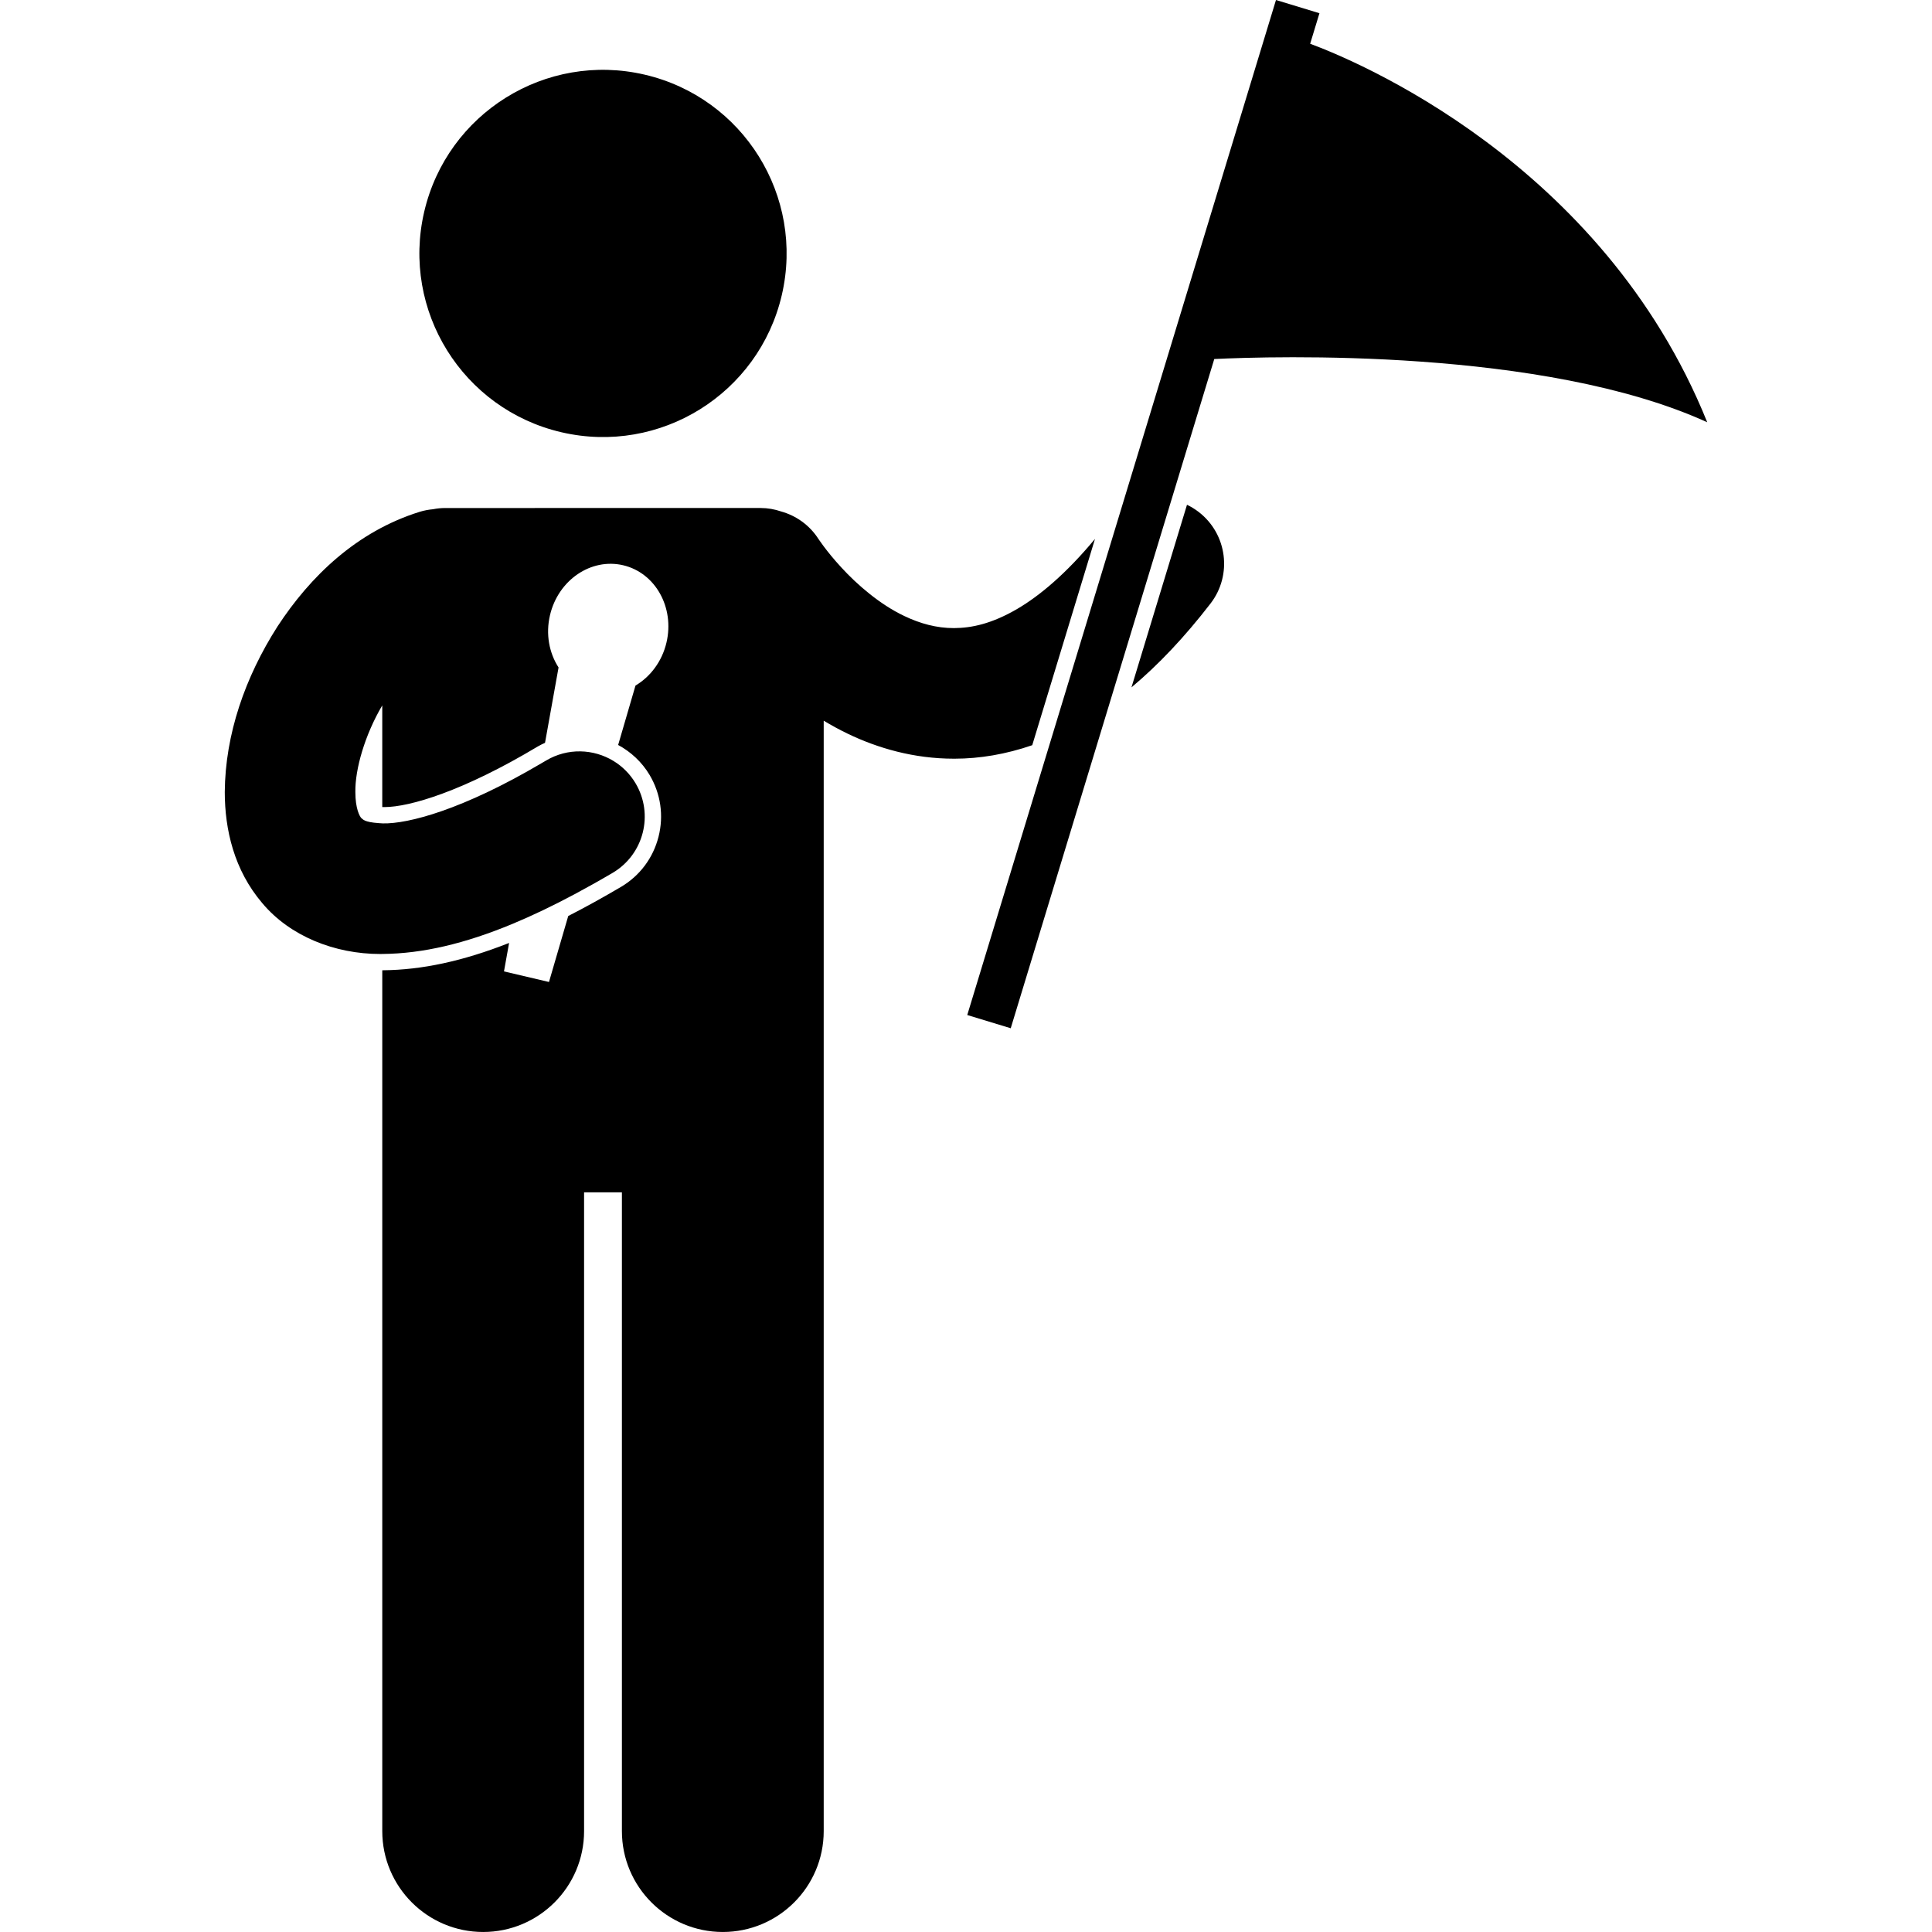 <svg id="SvgjsSvg1028" width="256" height="256" xmlns="http://www.w3.org/2000/svg" version="1.1" xmlns:xlink="http://www.w3.org/1999/xlink" xmlns:svgjs="http://svgjs.com/svgjs"><defs id="SvgjsDefs1029"></defs><g id="SvgjsG1030"><svg xmlns="http://www.w3.org/2000/svg" enable-background="new 0 0 181.65 236.734" viewBox="0 0 181.65 236.734" width="256" height="256"><circle cx="46.344" cy="31.051" r="22.495" transform="rotate(-76.891 46.347 31.052)" fill="#000000" class="color000 svgShape"></circle><path d="M19.045 116.896c.019 0 .037-.001.056-.001v-.001c.016-.001.123-.001.197-.001.034 0 .063 0 .07-.001 4.858-.046 10.036-1.254 15.89-3.686 2.411-1.002 4.939-2.212 7.607-3.636 1.514-.809 3.068-1.678 4.678-2.625 3.799-2.253 5.051-7.163 2.795-10.962-.69-1.162-1.629-2.082-2.708-2.74-2.447-1.493-5.616-1.621-8.253-.055-.199.119-.389.227-.586.343-9.604 5.667-16.296 7.435-19.423 7.362-.026-.001-.045-.003-.07-.004-.05-.002-.085-.006-.134-.009-.12-.007-.252-.016-.267-.016v-.001c-1.87-.123-1.973-.492-2.167-.626-.195-.188-.73-1.151-.729-3.186-.046-2.783 1.159-6.995 3.296-10.616v12.457c.063.001.122.002.144.003h.118c3.097 0 9.66-1.951 18.788-7.422.289-.171.592-.312.894-.453l1.658-9.231c-1.146-1.776-1.598-4.081-1.049-6.41 1.011-4.303 5.025-7.041 8.969-6.115 3.938.927 6.316 5.166 5.304 9.471-.548 2.328-1.979 4.191-3.797 5.271l-2.125 7.279c1.571.849 2.92 2.102 3.856 3.676 1.363 2.298 1.75 4.989 1.09 7.577-.658 2.589-2.286 4.766-4.582 6.129-2.26 1.33-4.415 2.519-6.48 3.576l-2.359 8.084-5.514-1.296.626-3.487c-5.661 2.231-10.674 3.303-15.45 3.347l-.09 0v.54 18.939 86c0 6.829 5.537 12.363 12.363 12.363 6.828 0 12.365-5.534 12.365-12.363v-78.272h4.635v78.272c0 6.829 5.537 12.363 12.363 12.363 6.828 0 12.365-5.534 12.365-12.363v-86-18.939-31.12c.925.556 1.895 1.089 2.919 1.584 3.703 1.784 8.129 3.073 13.039 3.071.028 0 .057 0 .085 0 3.07 0 6.284-.542 9.509-1.653l7.689-25.277c-3.556 4.278-6.784 6.968-9.517 8.572-3.128 1.823-5.566 2.343-7.766 2.357-2.112 0-4.114-.538-6.104-1.491-2.969-1.409-5.758-3.829-7.674-5.919-.962-1.038-1.711-1.981-2.194-2.628-.243-.322-.418-.573-.52-.722-.051-.076-.086-.127-.1-.149l-.001.001c-1.102-1.723-2.757-2.873-4.584-3.384-.788-.27-1.629-.424-2.509-.424H27.026c-.518 0-1.023.053-1.511.15-.54.047-1.084.149-1.624.313-7.734 2.407-13.421 7.917-17.43 14.05C2.492 82.972.052 89.978 0 97.052c.005 4.592 1.128 9.55 4.606 13.625C8 114.718 13.472 116.896 19.045 116.896zM120.786 73.954c2.698-3.499 2.051-8.522-1.447-11.22-.455-.351-.937-.643-1.435-.882L111.1 84.225C114.37 81.49 117.592 78.09 120.786 73.954z" fill="#000000" class="color000 svgShape"></path><path d="M96.306,125.994l12.065-39.668l7.634-25.1l5.242-17.234c7.096-0.341,40.37-1.385,60.403,7.749
		C168.783,19.79,138.302,7.323,132.996,5.362l1.138-3.742L128.808,0l-19.034,62.58L101.312,90.4l-10.333,33.974L96.306,125.994z" fill="#000000" class="color000 svgShape"></path></svg></g></svg>